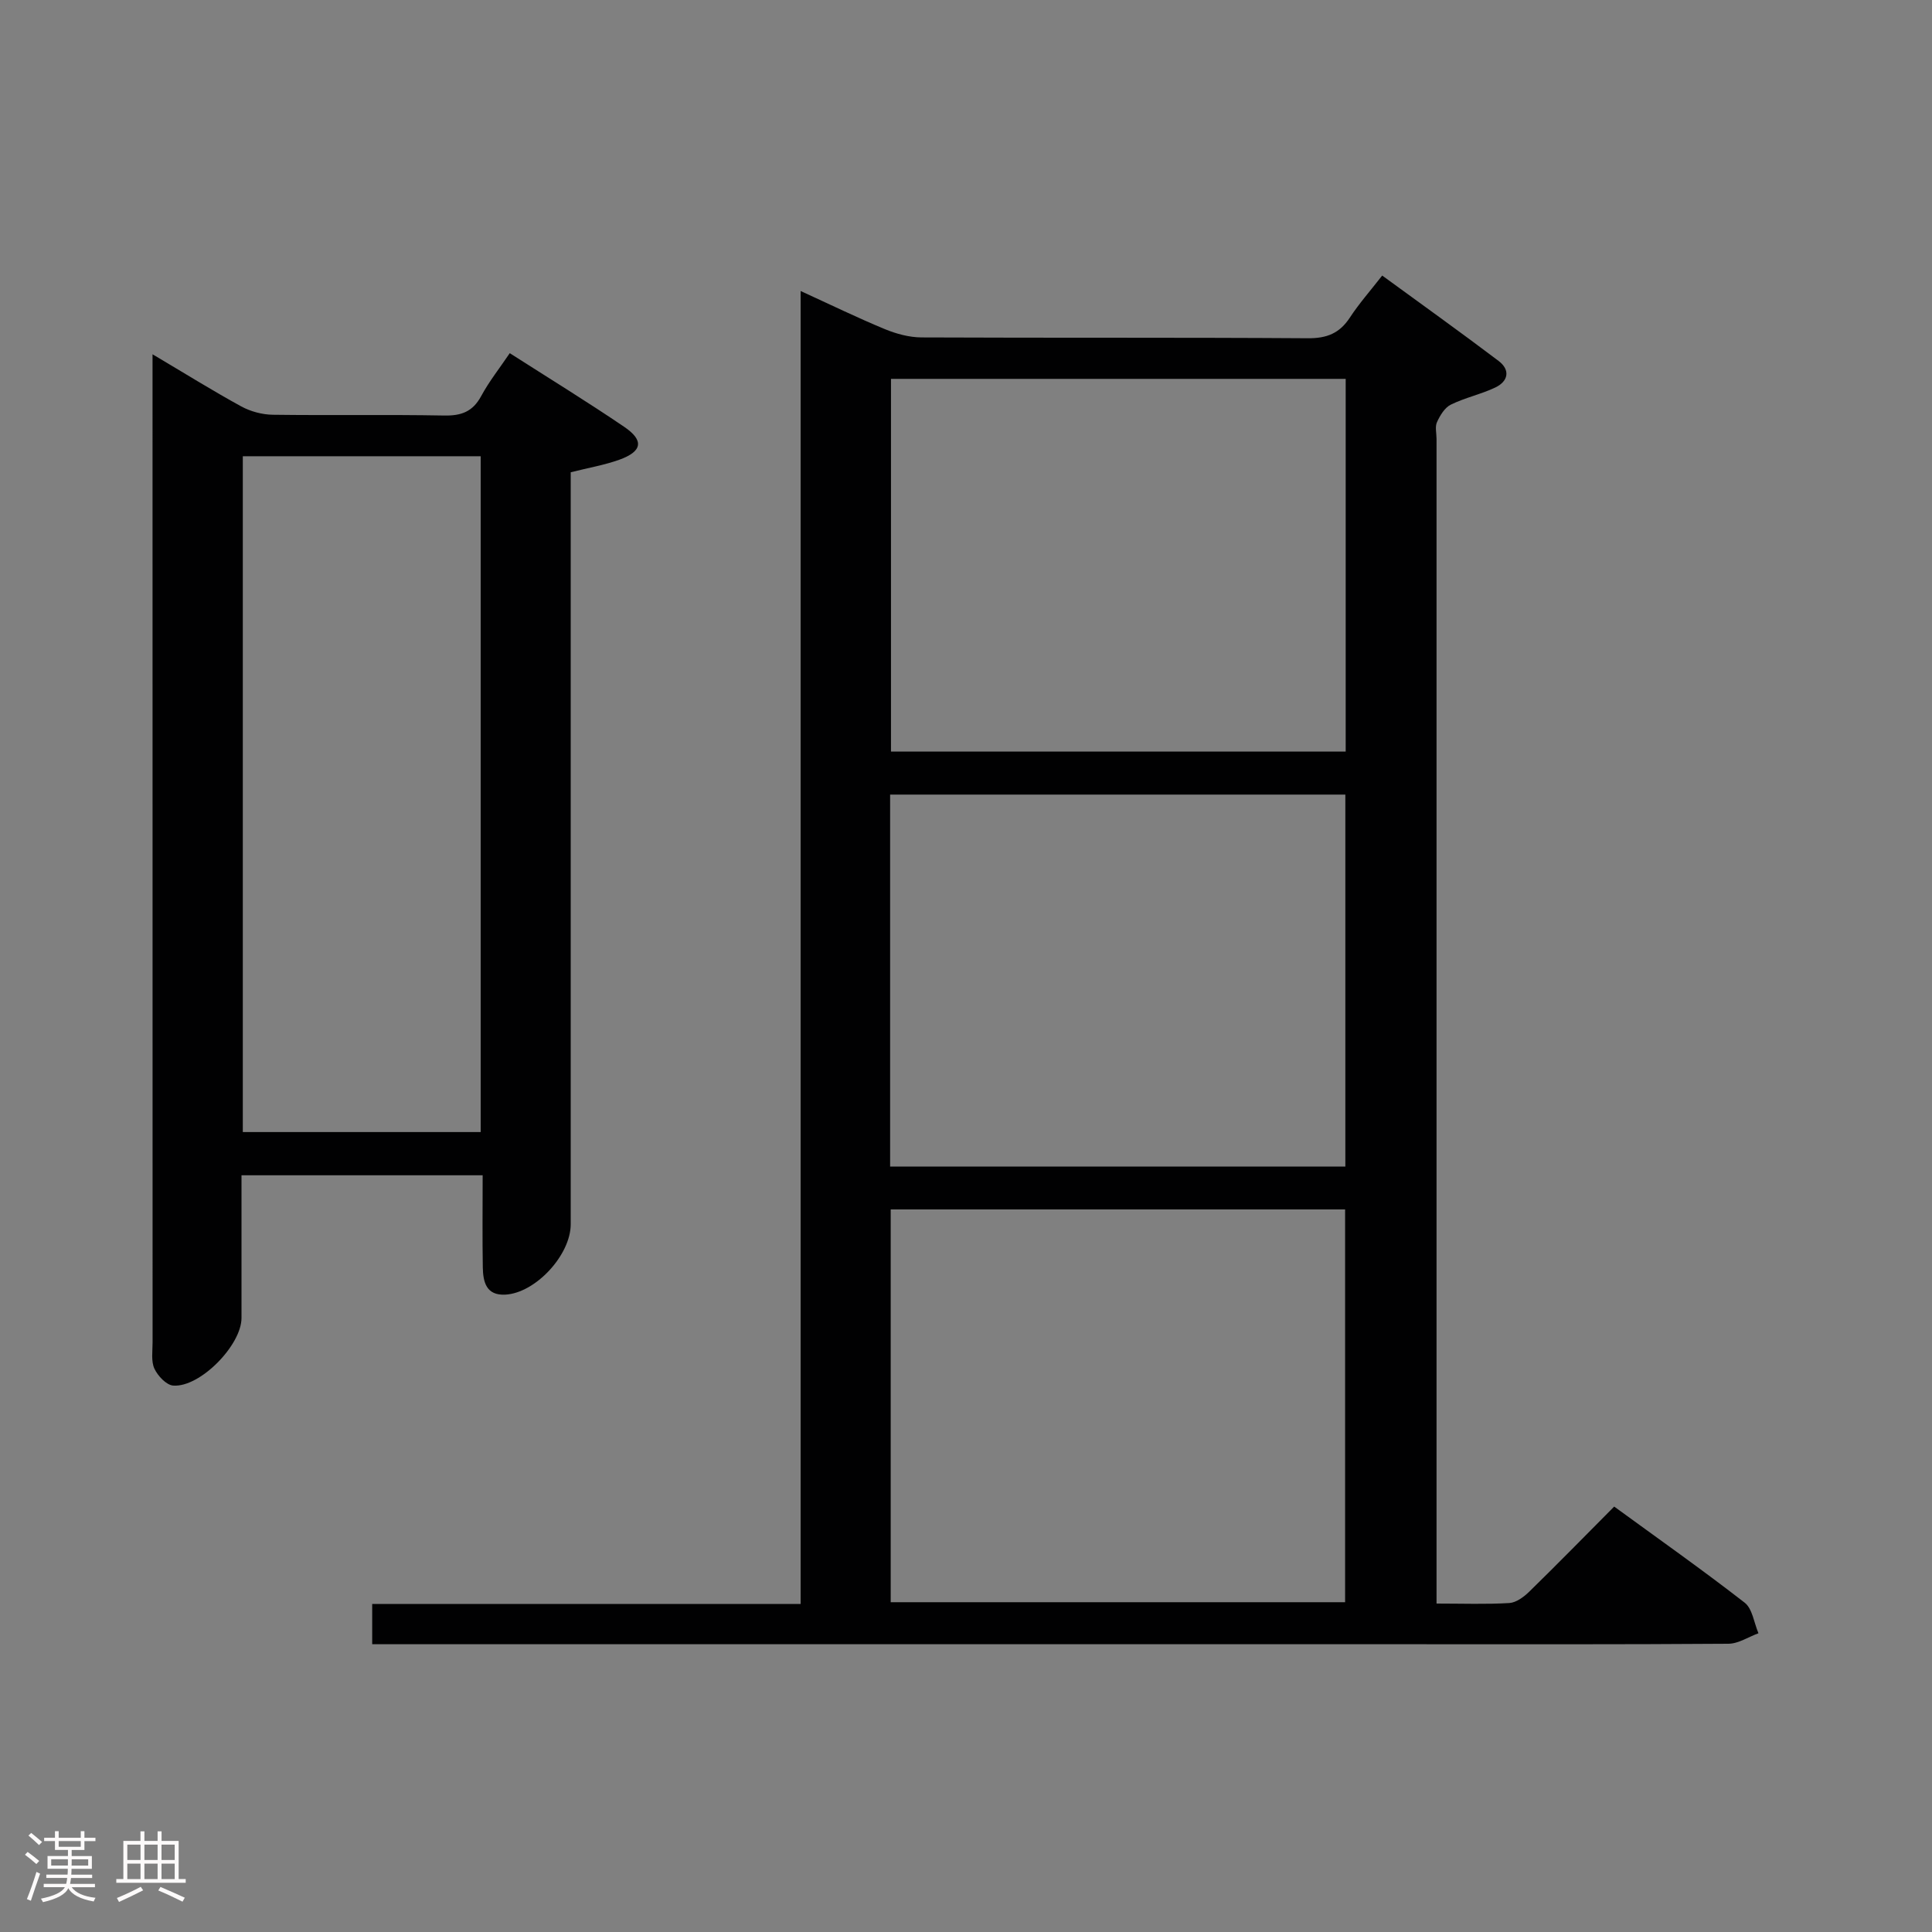 <svg enable-background="new 0 0 400 400" viewBox="0 0 400 400" xmlns="http://www.w3.org/2000/svg"><rect x="0" y="0" width="400" height="400" fill="#808080" stroke="none"/><path d="m5.17 384 .55-.58c.85.61 1.65 1.24 2.4 1.87l-.59.64c-.83-.73-1.62-1.38-2.36-1.93m1.22 9.53-.82-.34c.71-1.76 1.37-3.64 1.98-5.63.24.13.5.25.76.36-.6 1.67-1.24 3.54-1.92 5.61m-.5-13.5.57-.54c.56.44 1.31 1.06 2.26 1.87l-.64.64c-.68-.66-1.41-1.32-2.19-1.97m3.25.46h2.24v-1.36h.77v1.36h4.57v-1.36h.76v1.36h2.28v.69h-2.28v1.84h-2.64v1.26h4.18v2.64h-4.21c0 .45-.02.86-.05 1.21h4.32v.69h-4.38c-.04.34-.1.75-.19 1.22h5.15v.69h-4.82c.87 1.19 2.51 1.92 4.93 2.19-.17.31-.3.57-.37.76-2.77-.49-4.52-1.41-5.26-2.76-.56 1.26-2.3 2.23-5.24 2.9-.12-.24-.26-.48-.43-.72 2.73-.55 4.38-1.34 4.96-2.38h-4.38v-.69h4.65c.1-.38.17-.79.21-1.22h-4.32v-.69h4.4c.03-.34.05-.75.05-1.21h-4.2v-2.64h4.23v-1.26h-2.69v-1.84h-2.24zm1.46 4.46v1.29h3.45c.01-.4.02-.57.01-.53v-.32-.45h-3.46zm1.55-2.59h4.57v-1.19h-4.57zm6.11 2.59h-3.42v.77c-.02.19-.01.37-.02.53h3.44z" fill="#fcfafa"/><path d="m32.63 379.16h.82v1.98h3.54v7.89h1.46v.78h-14.37v-.78h1.46v-7.89h3.54v-1.98h.82v1.98h2.73zm-3.49 11.48.5.73c-1.61.82-3.28 1.63-5 2.41-.13-.27-.28-.55-.44-.82 1.75-.72 3.4-1.49 4.94-2.32m-2.78-5.55h2.73v-3.18h-2.73zm0 3.95h2.73v-3.2h-2.73zm3.54-3.95h2.73v-3.18h-2.73zm0 3.95h2.73v-3.2h-2.73zm7.89 4.68c-1.84-.92-3.51-1.7-5.02-2.32l.45-.73c1.89.8 3.57 1.55 5.04 2.23zm-1.62-11.81h-2.73v3.18h2.73zm-2.73 7.13h2.73v-3.2h-2.73z" fill="#fcfafa"/><g fill="#010102"><path d="m165.76 332.08c0-90.88 0-180.93 0-271.83 6.32 2.89 11.8 5.56 17.43 7.89 2.38.98 5.06 1.71 7.61 1.72 26.66.12 53.32-.01 79.98.17 3.92.03 6.56-1.02 8.69-4.27 1.9-2.9 4.22-5.53 6.7-8.71 8.16 5.96 16.21 11.71 24.1 17.68 2.47 1.87 2.01 4.22-.69 5.5-2.96 1.41-6.27 2.1-9.21 3.55-1.26.62-2.23 2.24-2.86 3.62-.44.96-.09 2.29-.09 3.46v234.44 6.7c5.45 0 10.28.18 15.07-.11 1.42-.09 2.99-1.25 4.1-2.33 5.83-5.69 11.53-11.52 17.61-17.64 9.2 6.71 18.27 13.1 27.02 19.9 1.61 1.26 1.93 4.18 2.85 6.33-2.07.75-4.13 2.15-6.2 2.17-22.33.16-44.65.1-66.98.1-68.98 0-137.96 0-206.94 0-2.15 0-4.3 0-6.89 0 0-2.85 0-5.37 0-8.33 29.34-.01 58.61-.01 88.7-.01zm18.65-81.68v81.32h94.08c0-27.28 0-54.29 0-81.32-31.55 0-62.65 0-94.08 0zm.06-171.96v77.16h94.14c0-25.87 0-51.4 0-77.16-31.53 0-62.74 0-94.14 0zm-.18 163.09h94.25c0-25.94 0-51.47 0-77.02-31.61 0-62.82 0-94.25 0z"/><path d="m99.93 243.33c-16.94 0-33.17 0-49.93 0v29.55c0 5.61-8.58 14.41-14.14 13.99-1.42-.11-3.19-2-3.89-3.5-.71-1.53-.38-3.59-.38-5.42-.01-66.12-.01-132.23-.01-198.35 0-1.76 0-3.53 0-6.25 6.72 3.98 12.46 7.56 18.38 10.8 1.93 1.05 4.33 1.69 6.52 1.72 11.82.16 23.65-.06 35.47.16 3.56.07 5.92-.79 7.67-4.02 1.64-3.04 3.82-5.78 5.92-8.89 8.07 5.16 16 10.03 23.69 15.25 4.16 2.82 3.76 5.09-1 6.81-3.08 1.11-6.36 1.66-10.07 2.6v5.8 149.89c0 6.36-7.28 14.24-13.54 14.57-3.99.21-4.6-2.67-4.66-5.62-.11-6.17-.03-12.32-.03-19.09zm-49.66-148.87v139.92h49.25c0-46.85 0-93.24 0-139.92-16.53 0-32.75 0-49.25 0z"/></g></svg>